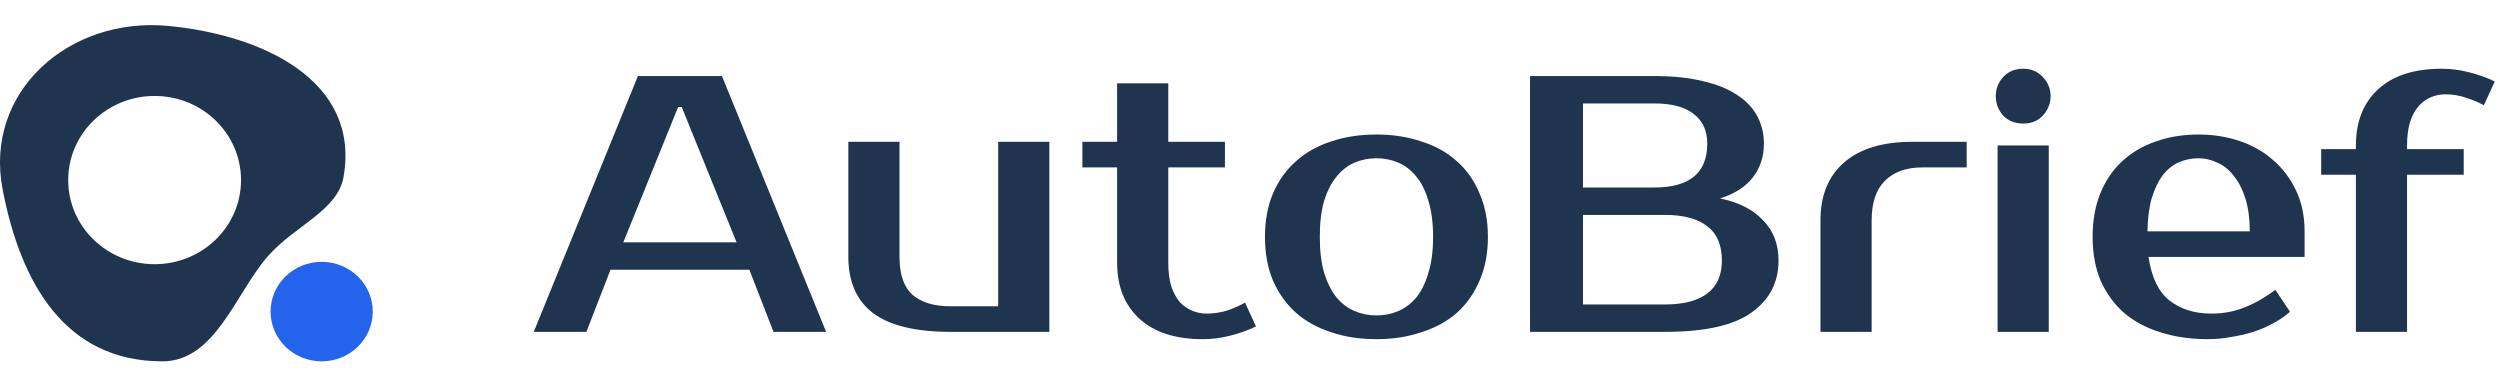 <svg width="199" height="30" viewBox="0 0 199 30" fill="none" xmlns="http://www.w3.org/2000/svg">
<path d="M49.614 19.289H58.632L54.268 8.525H53.977L49.614 19.289ZM57.468 6.053L65.759 26.416H61.57L59.65 21.471H48.596L46.676 26.416H42.487L50.778 6.053H57.468Z" fill="#1E344F"/>
<path d="M67.528 11.289H71.6V20.453C71.6 21.849 71.949 22.857 72.647 23.478C73.346 24.079 74.354 24.38 75.673 24.38H79.455V11.289H83.528V26.416H75.673C72.9 26.416 70.844 25.922 69.506 24.933C68.187 23.924 67.528 22.431 67.528 20.453V11.289Z" fill="#1E344F"/>
<path d="M88.922 13.325H86.158V11.289H88.922V6.634H92.995V11.289H97.504V13.325H92.995V20.889C92.995 21.626 93.072 22.256 93.227 22.78C93.402 23.284 93.625 23.701 93.896 24.031C94.187 24.341 94.517 24.574 94.885 24.729C95.254 24.884 95.642 24.962 96.049 24.962C96.631 24.962 97.193 24.874 97.736 24.7C98.279 24.506 98.735 24.302 99.104 24.089L99.976 25.98C99.394 26.271 98.725 26.513 97.969 26.707C97.232 26.901 96.495 26.998 95.758 26.998C93.567 26.998 91.879 26.455 90.696 25.369C89.513 24.283 88.922 22.79 88.922 20.889V13.325Z" fill="#1E344F"/>
<path d="M109.565 25.107C110.186 25.107 110.767 24.991 111.31 24.758C111.853 24.525 112.329 24.166 112.736 23.682C113.143 23.177 113.463 22.528 113.696 21.733C113.948 20.937 114.074 19.977 114.074 18.852C114.074 17.728 113.948 16.768 113.696 15.973C113.463 15.177 113.143 14.537 112.736 14.053C112.329 13.548 111.853 13.18 111.31 12.947C110.767 12.714 110.186 12.598 109.565 12.598C108.944 12.598 108.363 12.714 107.82 12.947C107.276 13.18 106.801 13.548 106.394 14.053C105.987 14.537 105.657 15.177 105.405 15.973C105.172 16.768 105.056 17.728 105.056 18.852C105.056 19.977 105.172 20.937 105.405 21.733C105.657 22.528 105.987 23.177 106.394 23.682C106.801 24.166 107.276 24.525 107.82 24.758C108.363 24.991 108.944 25.107 109.565 25.107ZM109.565 10.707C110.864 10.707 112.057 10.891 113.143 11.26C114.249 11.609 115.189 12.133 115.965 12.831C116.741 13.509 117.342 14.363 117.769 15.391C118.215 16.399 118.438 17.553 118.438 18.852C118.438 20.171 118.215 21.335 117.769 22.343C117.342 23.352 116.741 24.205 115.965 24.903C115.189 25.582 114.249 26.096 113.143 26.445C112.057 26.814 110.864 26.998 109.565 26.998C108.246 26.998 107.044 26.814 105.958 26.445C104.872 26.096 103.941 25.582 103.165 24.903C102.389 24.205 101.778 23.352 101.332 22.343C100.906 21.335 100.692 20.171 100.692 18.852C100.692 17.553 100.906 16.399 101.332 15.391C101.778 14.363 102.389 13.509 103.165 12.831C103.941 12.133 104.872 11.609 105.958 11.26C107.044 10.891 108.246 10.707 109.565 10.707Z" fill="#1E344F"/>
<path d="M121.789 6.053H131.68C133.173 6.053 134.463 6.188 135.549 6.46C136.654 6.712 137.566 7.08 138.283 7.565C139.001 8.031 139.534 8.593 139.883 9.253C140.232 9.912 140.407 10.639 140.407 11.434C140.407 12.462 140.116 13.354 139.534 14.111C138.952 14.867 138.08 15.43 136.916 15.798C138.371 16.089 139.505 16.661 140.32 17.514C141.154 18.348 141.571 19.425 141.571 20.743C141.571 22.489 140.843 23.875 139.389 24.903C137.954 25.912 135.675 26.416 132.552 26.416H121.789V6.053ZM126.007 17.107V24.234H132.552C134.007 24.234 135.122 23.943 135.898 23.362C136.674 22.78 137.062 21.907 137.062 20.743C137.062 19.502 136.674 18.591 135.898 18.009C135.122 17.408 134.007 17.107 132.552 17.107H126.007ZM131.68 14.925C134.492 14.925 135.898 13.762 135.898 11.434C135.898 10.406 135.539 9.621 134.822 9.078C134.123 8.516 133.076 8.234 131.68 8.234H126.007V14.925H131.68Z" fill="#1E344F"/>
<path d="M156.547 13.325H153.056C151.737 13.325 150.729 13.684 150.03 14.402C149.332 15.1 148.983 16.147 148.983 17.543V26.416H144.91V17.543C144.91 15.565 145.531 14.033 146.772 12.947C148.033 11.842 149.836 11.289 152.183 11.289H156.547V13.325Z" fill="#1E344F"/>
<path d="M163.081 26.416H159.008V11.58H163.081V26.416ZM163.226 7.653C163.226 8.234 163.023 8.748 162.615 9.194C162.228 9.621 161.704 9.834 161.045 9.834C160.385 9.834 159.852 9.621 159.445 9.194C159.057 8.748 158.863 8.234 158.863 7.653C158.863 7.071 159.057 6.566 159.445 6.14C159.852 5.694 160.385 5.471 161.045 5.471C161.685 5.471 162.208 5.694 162.615 6.14C163.023 6.566 163.226 7.071 163.226 7.653Z" fill="#1E344F"/>
<path d="M176.027 24.962C176.978 24.962 177.86 24.797 178.675 24.467C179.509 24.137 180.323 23.672 181.118 23.071L182.282 24.816C181.914 25.146 181.477 25.447 180.973 25.718C180.488 25.989 179.955 26.222 179.373 26.416C178.81 26.591 178.219 26.727 177.598 26.823C176.978 26.94 176.357 26.998 175.737 26.998C174.36 26.998 173.099 26.814 171.955 26.445C170.83 26.096 169.87 25.582 169.075 24.903C168.28 24.205 167.659 23.352 167.213 22.343C166.786 21.335 166.573 20.171 166.573 18.852C166.573 17.553 166.777 16.399 167.184 15.391C167.61 14.363 168.192 13.509 168.929 12.831C169.686 12.133 170.578 11.609 171.606 11.26C172.634 10.891 173.768 10.707 175.009 10.707C176.173 10.707 177.269 10.882 178.297 11.231C179.324 11.58 180.217 12.094 180.973 12.773C181.729 13.432 182.33 14.237 182.777 15.187C183.223 16.137 183.446 17.214 183.446 18.416V20.453H171.024C171.257 22.062 171.809 23.216 172.682 23.914C173.574 24.613 174.689 24.962 176.027 24.962ZM175.009 12.598C174.447 12.598 173.923 12.705 173.438 12.918C172.954 13.131 172.527 13.471 172.158 13.936C171.809 14.402 171.518 15.003 171.286 15.74C171.072 16.477 170.956 17.369 170.937 18.416H179.082C179.082 17.408 178.966 16.535 178.733 15.798C178.5 15.061 178.19 14.46 177.802 13.994C177.434 13.509 176.997 13.16 176.493 12.947C176.008 12.714 175.514 12.598 175.009 12.598Z" fill="#1E344F"/>
<path d="M187.53 11.58C187.53 9.679 188.121 8.186 189.304 7.1C190.487 6.014 192.175 5.471 194.366 5.471C195.103 5.471 195.84 5.568 196.577 5.762C197.333 5.956 198.002 6.198 198.584 6.489L197.712 8.38C197.343 8.166 196.887 7.973 196.344 7.798C195.801 7.604 195.239 7.507 194.657 7.507C194.25 7.507 193.862 7.585 193.493 7.74C193.125 7.895 192.795 8.137 192.504 8.467C192.233 8.777 192.01 9.194 191.835 9.718C191.68 10.242 191.602 10.862 191.602 11.58V11.871H196.112V13.907H191.602V26.416H187.53V13.907H184.766V11.871H187.53V11.58Z" fill="#1E344F"/>
<path d="M25.605 28.762C27.851 28.762 29.672 26.989 29.672 24.802C29.672 22.615 27.851 20.843 25.605 20.843C23.358 20.843 21.538 22.615 21.538 24.802C21.538 26.989 23.358 28.762 25.605 28.762Z" fill="#2463EB"/>
<path fill-rule="evenodd" clip-rule="evenodd" d="M13.367 2.062C5.551 1.325 -1.287 7.25 0.206 15.061C1.63 22.498 5.157 28.762 12.928 28.762C17.177 28.762 18.787 23.235 21.371 20.342C23.516 17.939 26.877 16.75 27.346 14.088C28.698 6.395 20.861 2.764 13.367 2.062ZM12.308 21.029C8.508 21.029 5.429 18.033 5.429 14.334C5.429 10.634 8.508 7.638 12.308 7.638C16.108 7.638 19.186 10.634 19.186 14.334C19.186 18.033 16.108 21.029 12.308 21.029Z" fill="#1E344F"/>
</svg>
